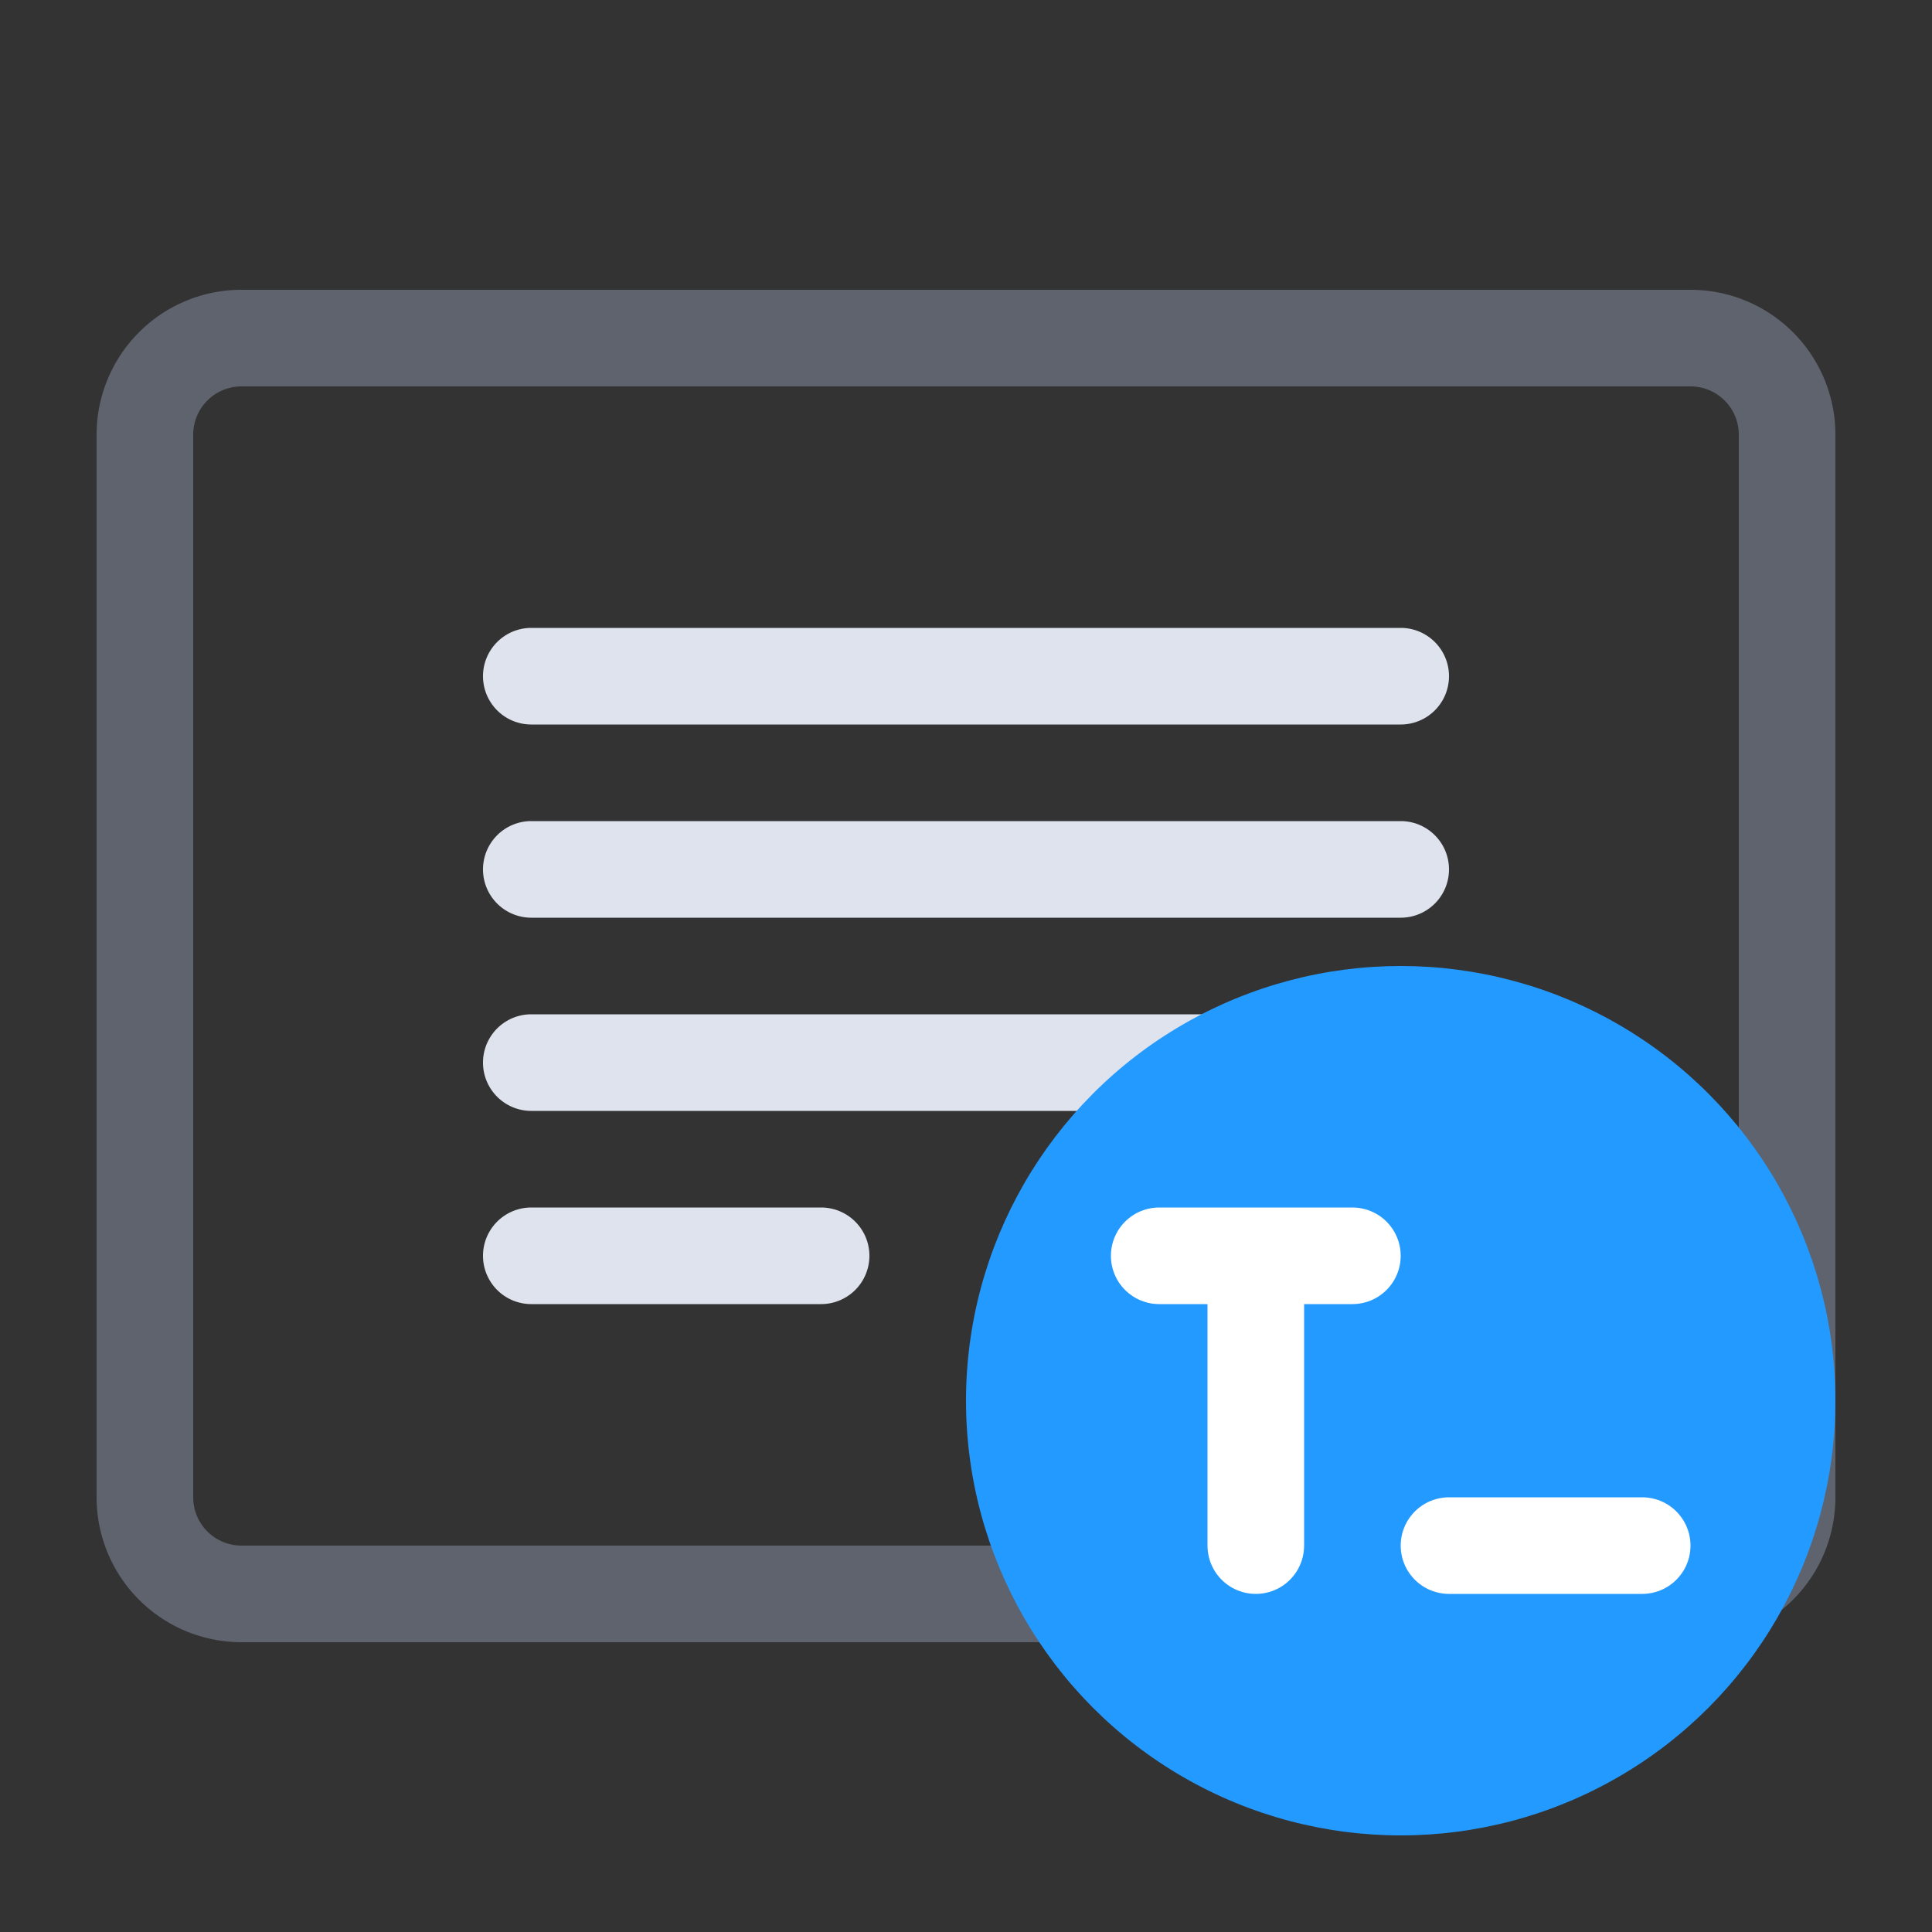 <svg xmlns="http://www.w3.org/2000/svg" width="40" height="40" fill="none" viewBox="0 0 40 40"><rect x="0" y="0" width="40" height="40" fill="#333333" stroke="none"/><path stroke="#5E636E" stroke-linecap="round" stroke-width="2" d="M3 9a2 2 0 0 1 2-2h30a2 2 0 0 1 2 2v22a2 2 0 0 1-2 2H5a2 2 0 0 1-2-2V9z"/><path fill="#DEE3ED" d="M11 13a1 1 0 1 0 0 2v-2zm18 2a1 1 0 1 0 0-2v2zm-18 2a1 1 0 1 0 0 2v-2zm18 2a1 1 0 1 0 0-2v2zm-18 2a1 1 0 1 0 0 2v-2zm18 2a1 1 0 1 0 0-2v2zm-18 2a1 1 0 1 0 0 2v-2zm6 2a1 1 0 1 0 0-2v2zm-6-12h18v-2H11v2zm0 4h18v-2H11v2zm0 4h18v-2H11v2zm0 4h6v-2h-6v2z"/><circle cx="29" cy="29" r="9" fill="#239AFF" transform="rotate(-180 29 29)"/><path stroke="#fff" stroke-linecap="round" stroke-linejoin="round" stroke-width="2" d="M24 26h2m2 0h-2m0 0v6m4 0h4"/></svg>